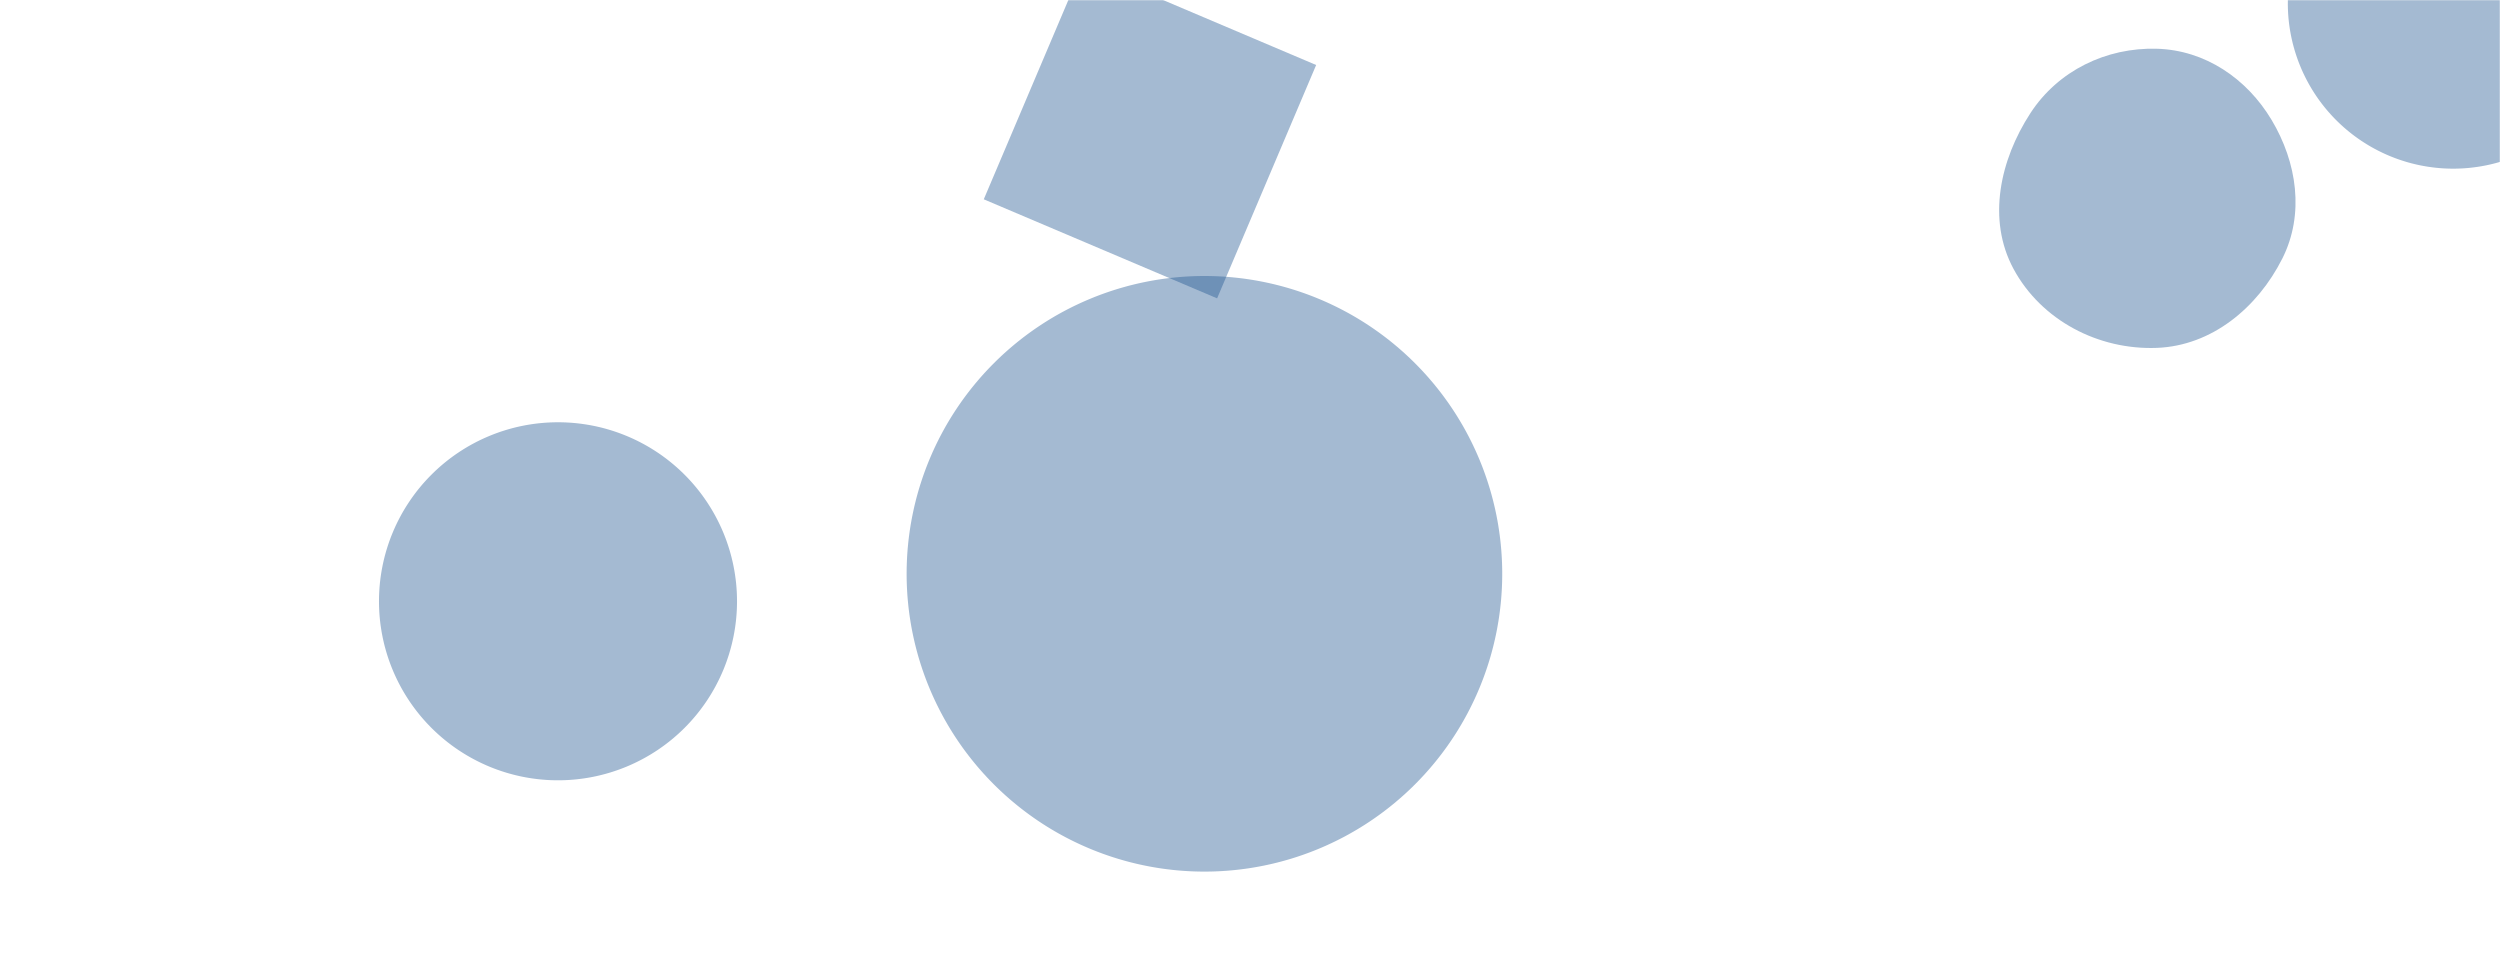 <svg xmlns="http://www.w3.org/2000/svg" version="1.1" xmlns:xlink="http://www.w3.org/1999/xlink" xmlns:svgjs="http://svgjs.dev/svgjs" width="1440" height="560" preserveAspectRatio="none" viewBox="0 0 1440 560"><g mask="url(&quot;#SvgjsMask1052&quot;)" fill="none"><path d="M218.3 346.34 a103.11 103.11 0 1 0 206.22 0 a103.11 103.11 0 1 0 -206.22 0z" fill="rgba(28, 83, 142, 0.4)" class="triangle-float2"></path><path d="M1242.339,200.38C1274.02,199.166,1300.382,177.232,1314.628,148.909C1327.491,123.337,1323.104,93.592,1308.408,69.027C1294.15,45.195,1270.099,28.853,1242.339,28.076C1213.164,27.26,1185.469,40.686,1169.54,65.142C1151.946,92.154,1144.489,126.459,1159.769,154.845C1175.737,184.508,1208.676,201.67,1242.339,200.38" fill="rgba(28, 83, 142, 0.4)" class="triangle-float3"></path><path d="M522.22 330.51 a171.53 171.53 0 1 0 343.06 0 a171.53 171.53 0 1 0 -343.06 0z" fill="rgba(28, 83, 142, 0.4)" class="triangle-float2"></path><path d="M701.055 171.849L758.105 37.447 623.703-19.603 566.653 114.799z" fill="rgba(28, 83, 142, 0.4)" class="triangle-float1"></path><path d="M1317.79 1.89 a95.26 95.26 0 1 0 190.52 0 a95.26 95.26 0 1 0 -190.52 0z" fill="rgba(28, 83, 142, 0.4)" class="triangle-float2"></path></g><defs><mask id="SvgjsMask1052"><rect width="1440" height="560" fill="#ffffff"></rect></mask><style>
                @keyframes float1 {
                    0%{transform: translate(0, 0)}
                    50%{transform: translate(-10px, 0)}
                    100%{transform: translate(0, 0)}
                }

                .triangle-float1 {
                    animation: float1 5s infinite;
                }

                @keyframes float2 {
                    0%{transform: translate(0, 0)}
                    50%{transform: translate(-5px, -5px)}
                    100%{transform: translate(0, 0)}
                }

                .triangle-float2 {
                    animation: float2 4s infinite;
                }

                @keyframes float3 {
                    0%{transform: translate(0, 0)}
                    50%{transform: translate(0, -10px)}
                    100%{transform: translate(0, 0)}
                }

                .triangle-float3 {
                    animation: float3 6s infinite;
                }
            </style></defs></svg>